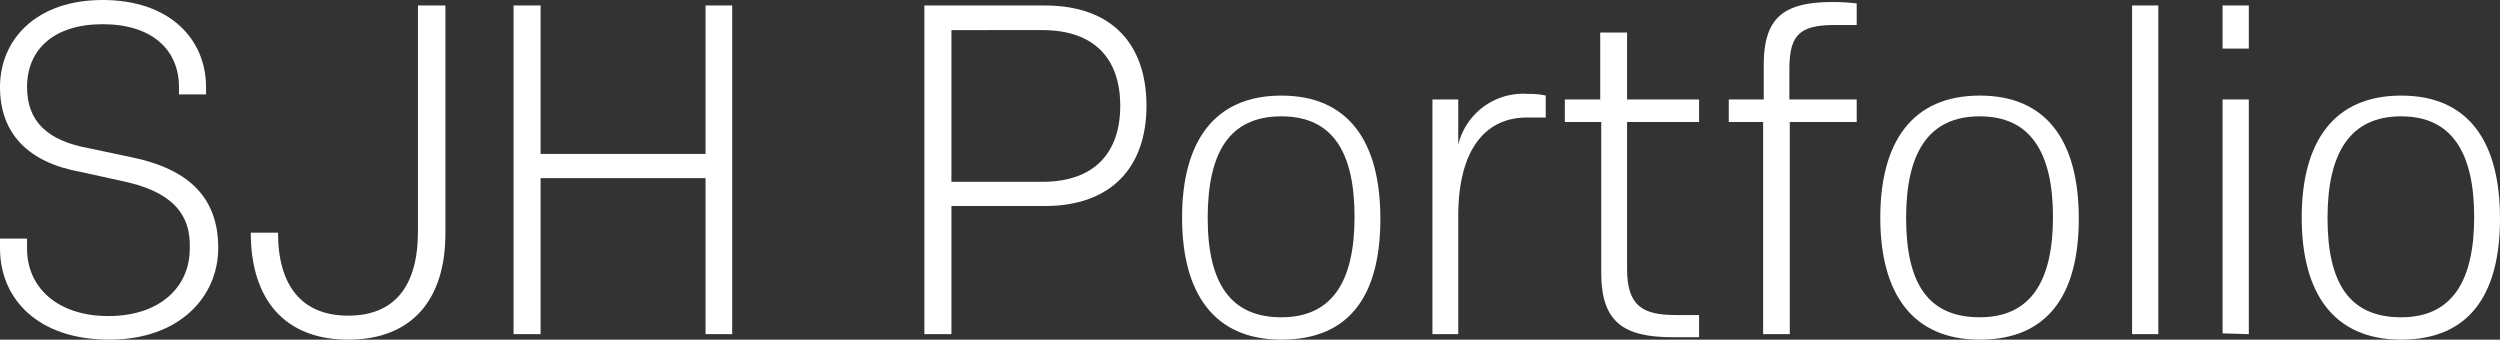 <svg xmlns="http://www.w3.org/2000/svg" viewBox="0 0 122.92 16.7">
    <rect x="0" y="0" width="122.92" height="16.7" fill="#333333" stroke="none"/>
    <defs>
        <style>.cls-1{fill:#fff;}</style>
    </defs>
    <g id="Layer_2" data-name="Layer 2">
        <g id="Layer_1-2" data-name="Layer 1">
            <path class="cls-1"
                d="M5.37,16.7c-3.5,0-5.37-2-5.37-4.49v-.48H1.33v.5c0,1.89,1.48,3.31,4,3.31s4-1.42,4-3.31C9.4,10.5,8.42,9.4,6,8.9L4,8.46C1.41,8,0,6.59,0,4.28S1.75,0,5.05,0s5.08,1.93,5.08,4.28v.36H8.8V4.28c0-1.85-1.35-3.09-3.75-3.09S1.33,2.43,1.33,4.28c0,1.69,1,2.63,3,3l2.08.44c3,.6,4.32,2.1,4.32,4.47S8.86,16.7,5.37,16.7Z" />
            <path class="cls-1"
                d="M20.55,11.38V.27H21.9V11.48c0,3.29-1.68,5.22-4.78,5.22s-4.79-1.95-4.79-5.26h1.34c0,2.6,1.16,4.08,3.45,4.08S20.55,14.06,20.55,11.38Z" />
            <path class="cls-1"
                d="M34.69,8.76H26.58v7.67H25.25V.27h1.33v7.3h8.11V.27H36V16.43H34.69Z" />
            <path class="cls-1"
                d="M46.78,10.13v6.3H45.45V.27h5.92c3.31,0,5,1.91,5,4.93s-1.73,4.93-5,4.93Zm4.47-1.19c2.54,0,3.83-1.41,3.83-3.74s-1.29-3.72-3.83-3.72H46.78V8.94Z" />
            <path class="cls-1"
                d="M63,16.7c-3.3,0-4.88-2.27-4.88-6s1.58-6,4.88-6,4.87,2.26,4.87,6.05S66.35,16.7,63,16.7Zm0-1.1c2.52,0,3.6-1.79,3.6-4.93S65.56,5.72,63,5.72s-3.62,1.79-3.62,5S60.51,15.6,63,15.6Z" />
            <path class="cls-1"
                d="M71.7,10.61v5.82H70.43V4.89H71.7V7.11a3.28,3.28,0,0,1,3.45-2.49A3.4,3.4,0,0,1,76,4.7l0,1.08c-.19,0-.52,0-.85,0C73.05,5.74,71.7,7.34,71.7,10.61Z" />
            <path class="cls-1"
                d="M80,13.23c0,1.83.79,2.26,2.39,2.26h1.15v1.09c-.44,0-.92,0-1.31,0-2.41,0-3.5-.75-3.5-3.16V6H76.94V4.89h1.74V1.6H80V4.89h3.54V6H80Z" />
            <path class="cls-1"
                d="M90.23,1.23c-1.77,0-2.25.5-2.25,2.2V4.89h3.31V6H88V16.43H86.69V6H85V4.89h1.72V3.33C86.69.92,87.61.1,90.12.1a9.18,9.18,0,0,1,1.17.07V1.23Z" />
            <path class="cls-1"
                d="M97.34,16.7c-3.31,0-4.89-2.27-4.89-6s1.58-6,4.89-6,4.87,2.26,4.87,6.05S100.65,16.7,97.34,16.7Zm0-1.1c2.52,0,3.6-1.79,3.6-4.93s-1.08-4.95-3.6-4.95-3.62,1.79-3.62,5S94.8,15.6,97.34,15.6Z" />
            <path class="cls-1" d="M104.83,16.43V.27h1.29V16.43Z" />
            <path class="cls-1" d="M109.28,2.39V.27h1.29V2.39Zm0,14V4.89h1.29V16.43Z" />
            <path class="cls-1"
                d="M118.06,16.7c-3.31,0-4.89-2.27-4.89-6s1.58-6,4.89-6,4.86,2.26,4.86,6.05S121.36,16.7,118.06,16.7Zm0-1.1c2.51,0,3.59-1.79,3.59-4.93s-1.08-4.95-3.59-4.95-3.62,1.79-3.62,5S115.52,15.6,118.06,15.6Z" />
        </g>
    </g>
</svg>